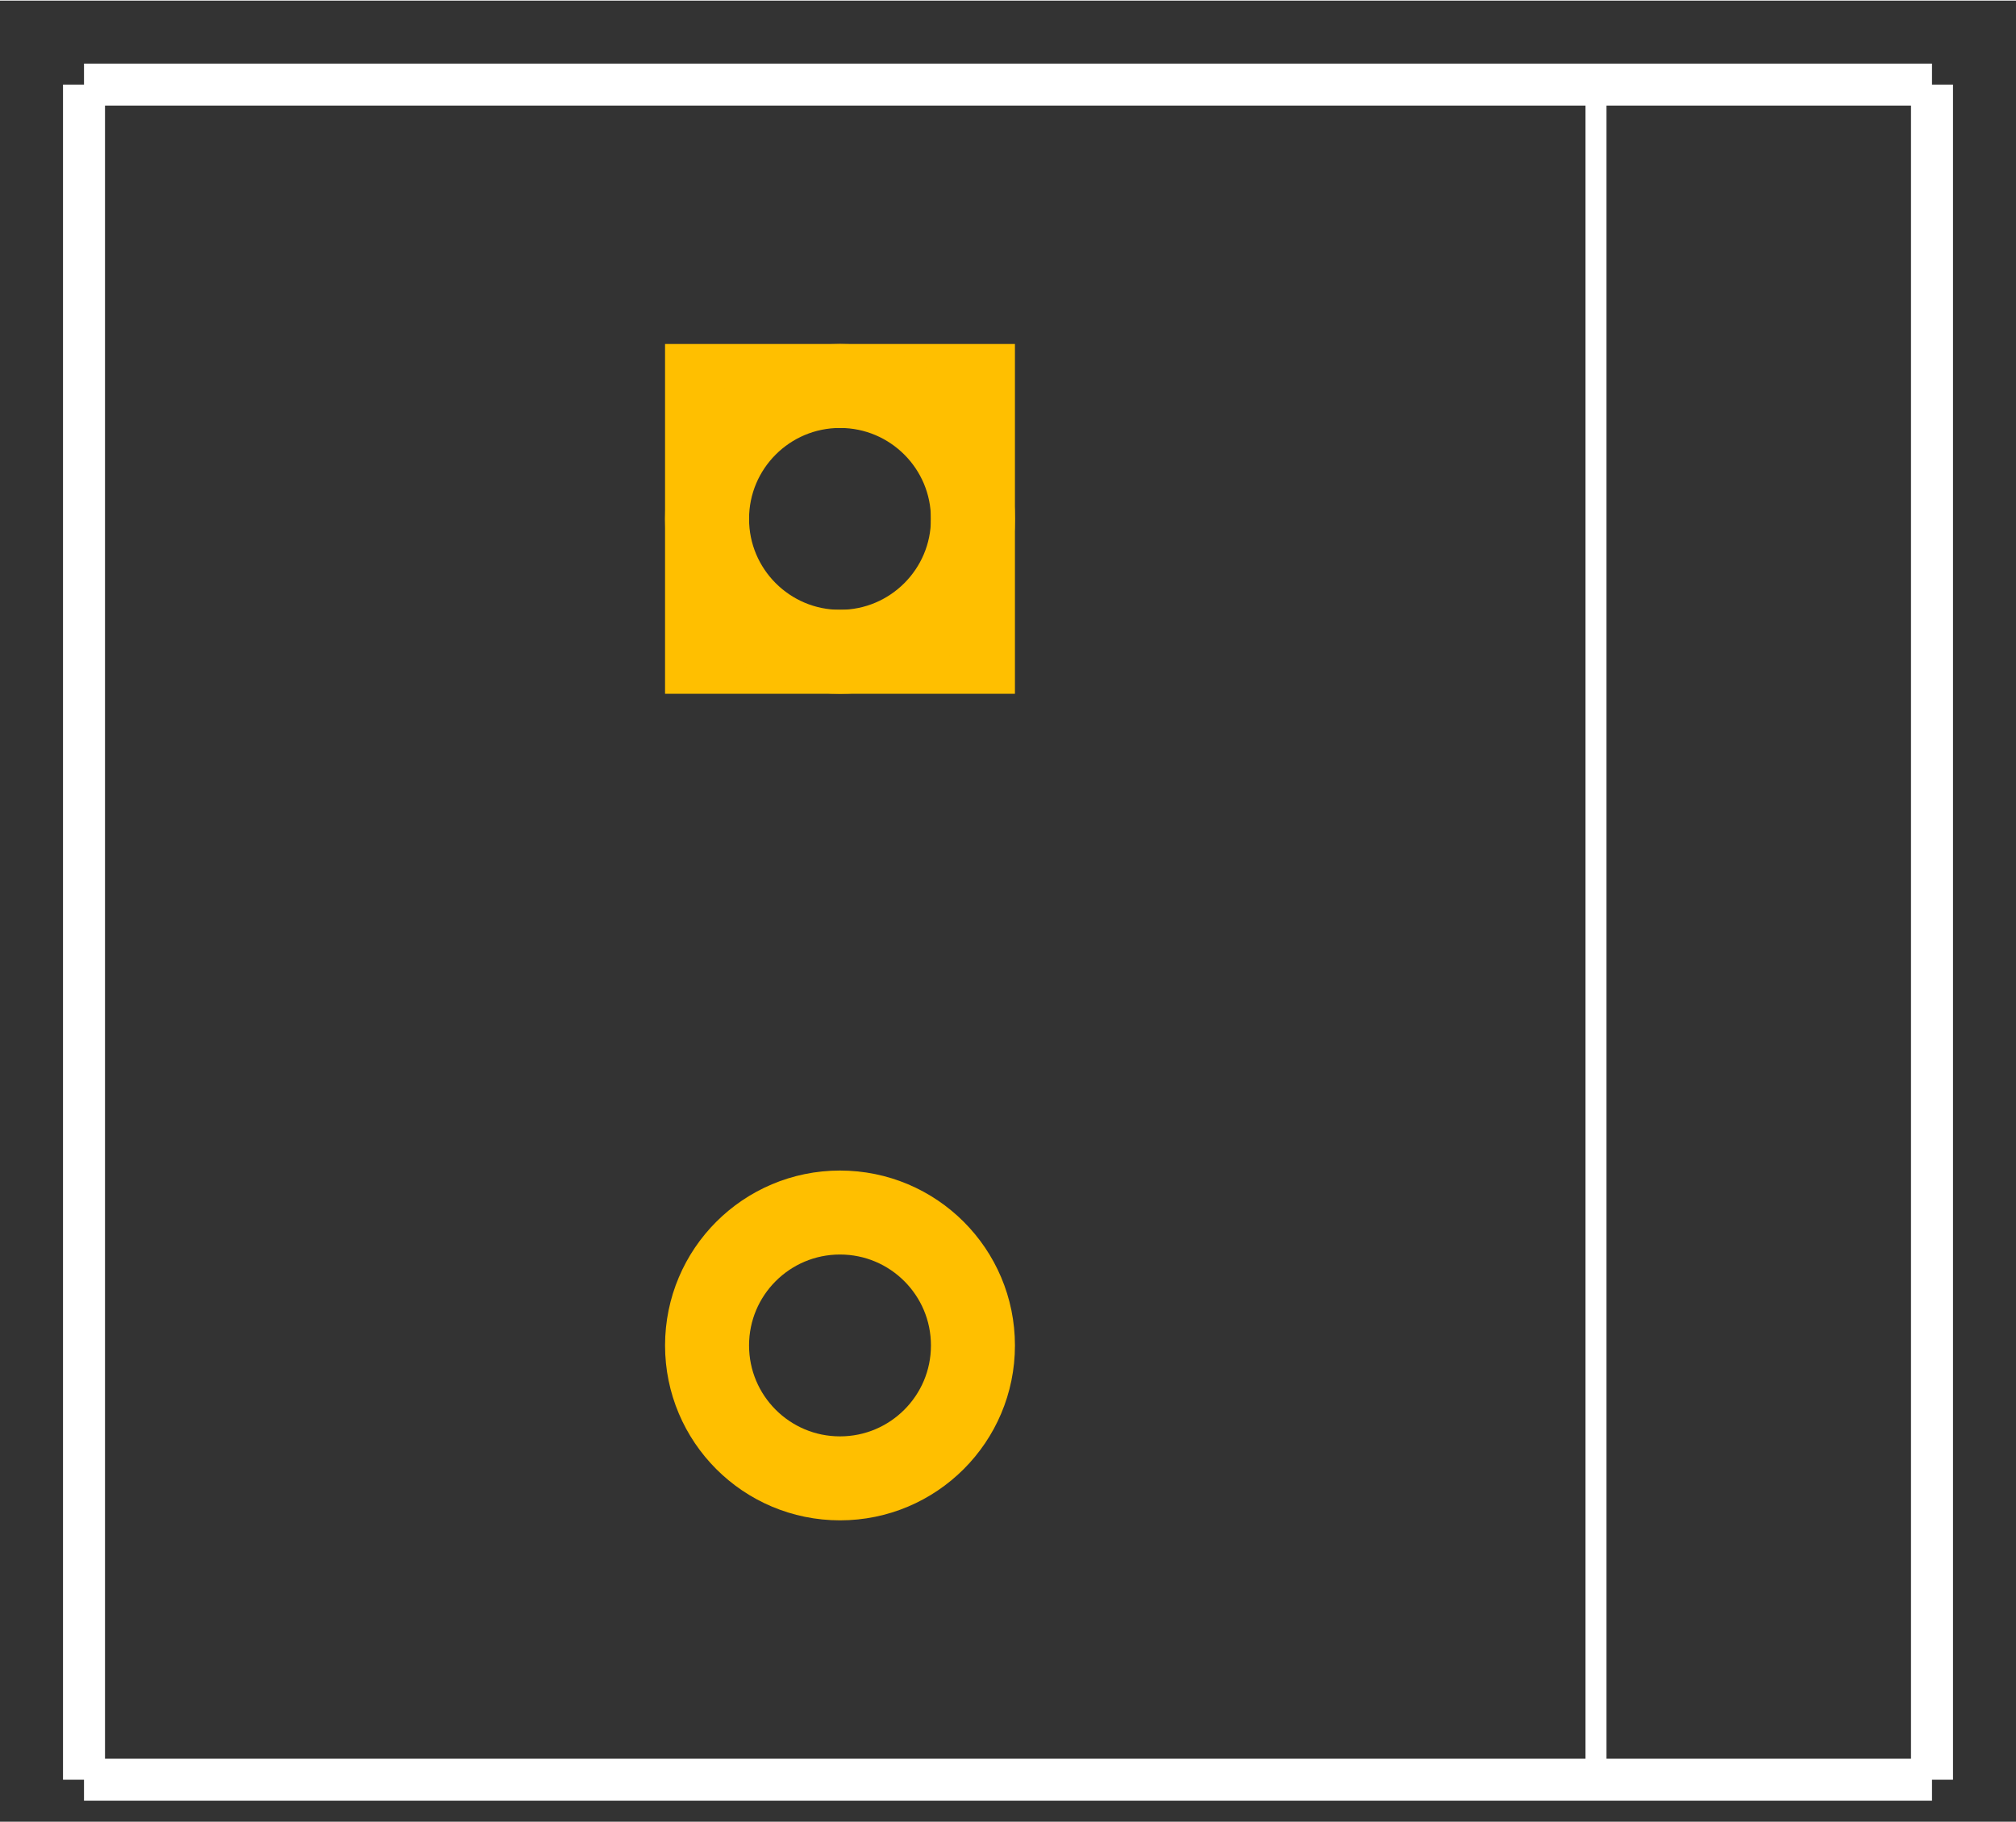 <?xml version='1.0' encoding='UTF-8'?>
<svg xmlns="http://www.w3.org/2000/svg" id="0" viewBox="0 0 480 433.701" baseProfile="tiny" gorn="0" version="1.2"  height="0.434in" width="0.48in">
    <rect x="0" y="0" width="480" height="433.701" fill="#333333" stroke="none"/>
    <desc id="0.0" >
        <referenceFile id="0.0.0" >Multimeter.fzp_4fadd496ac5648b4b23fba43ac30db8c_2_terminal.svg</referenceFile>
    </desc>
    <g id="silkscreen" gorn="0.1" >
        <line stroke="white" id="vertical-left" stroke-width="10" x1="20" y2="423.701" gorn="0.1.0" x2="20"  y1="20"/>
        <line stroke="white" id="bottom" stroke-width="10" x1="20" y2="423.701" gorn="0.1.1" x2="460"  y1="423.701"/>
        <line stroke="white" id="vertical-right" stroke-width="10" x1="460" y2="20" gorn="0.1.2" x2="460"  y1="423.701"/>
        <line stroke="white" id="top" stroke-width="10" x1="460" y2="20" gorn="0.1.3" x2="20"  y1="20"/>
        <line stroke="white" id="mid-vertical" stroke-width="5" x1="380" y2="20" gorn="0.1.4" x2="380"  y1="423.701"/>
    </g>
    <g id="copper1" gorn="0.2" >
        <g id="copper0" gorn="0.2.0" >
            <rect stroke="rgb(255, 191, 0)" id="square" stroke-width="20" y="91.772" x="168.346" gorn="0.2.0.0"  height="63.307" width="63.307" fill="none"/>
            <circle stroke="rgb(255, 191, 0)" id="connector1pin" stroke-width="20" cx="200" cy="123.425" gorn="0.2.0.1"  r="31.654" fill="none"/>
            <rect stroke="none" id="connector1terminal" stroke-width="0" y="123.342" x="202.05" gorn="0.2.0.2"  height="0.167" width="0.167" fill="none"/>
            <circle stroke="rgb(255, 191, 0)" id="connector2pin" stroke-width="20" cx="200" cy="320.276" gorn="0.2.0.3"  r="31.654" fill="none"/>
        </g>
    </g>
</svg>
